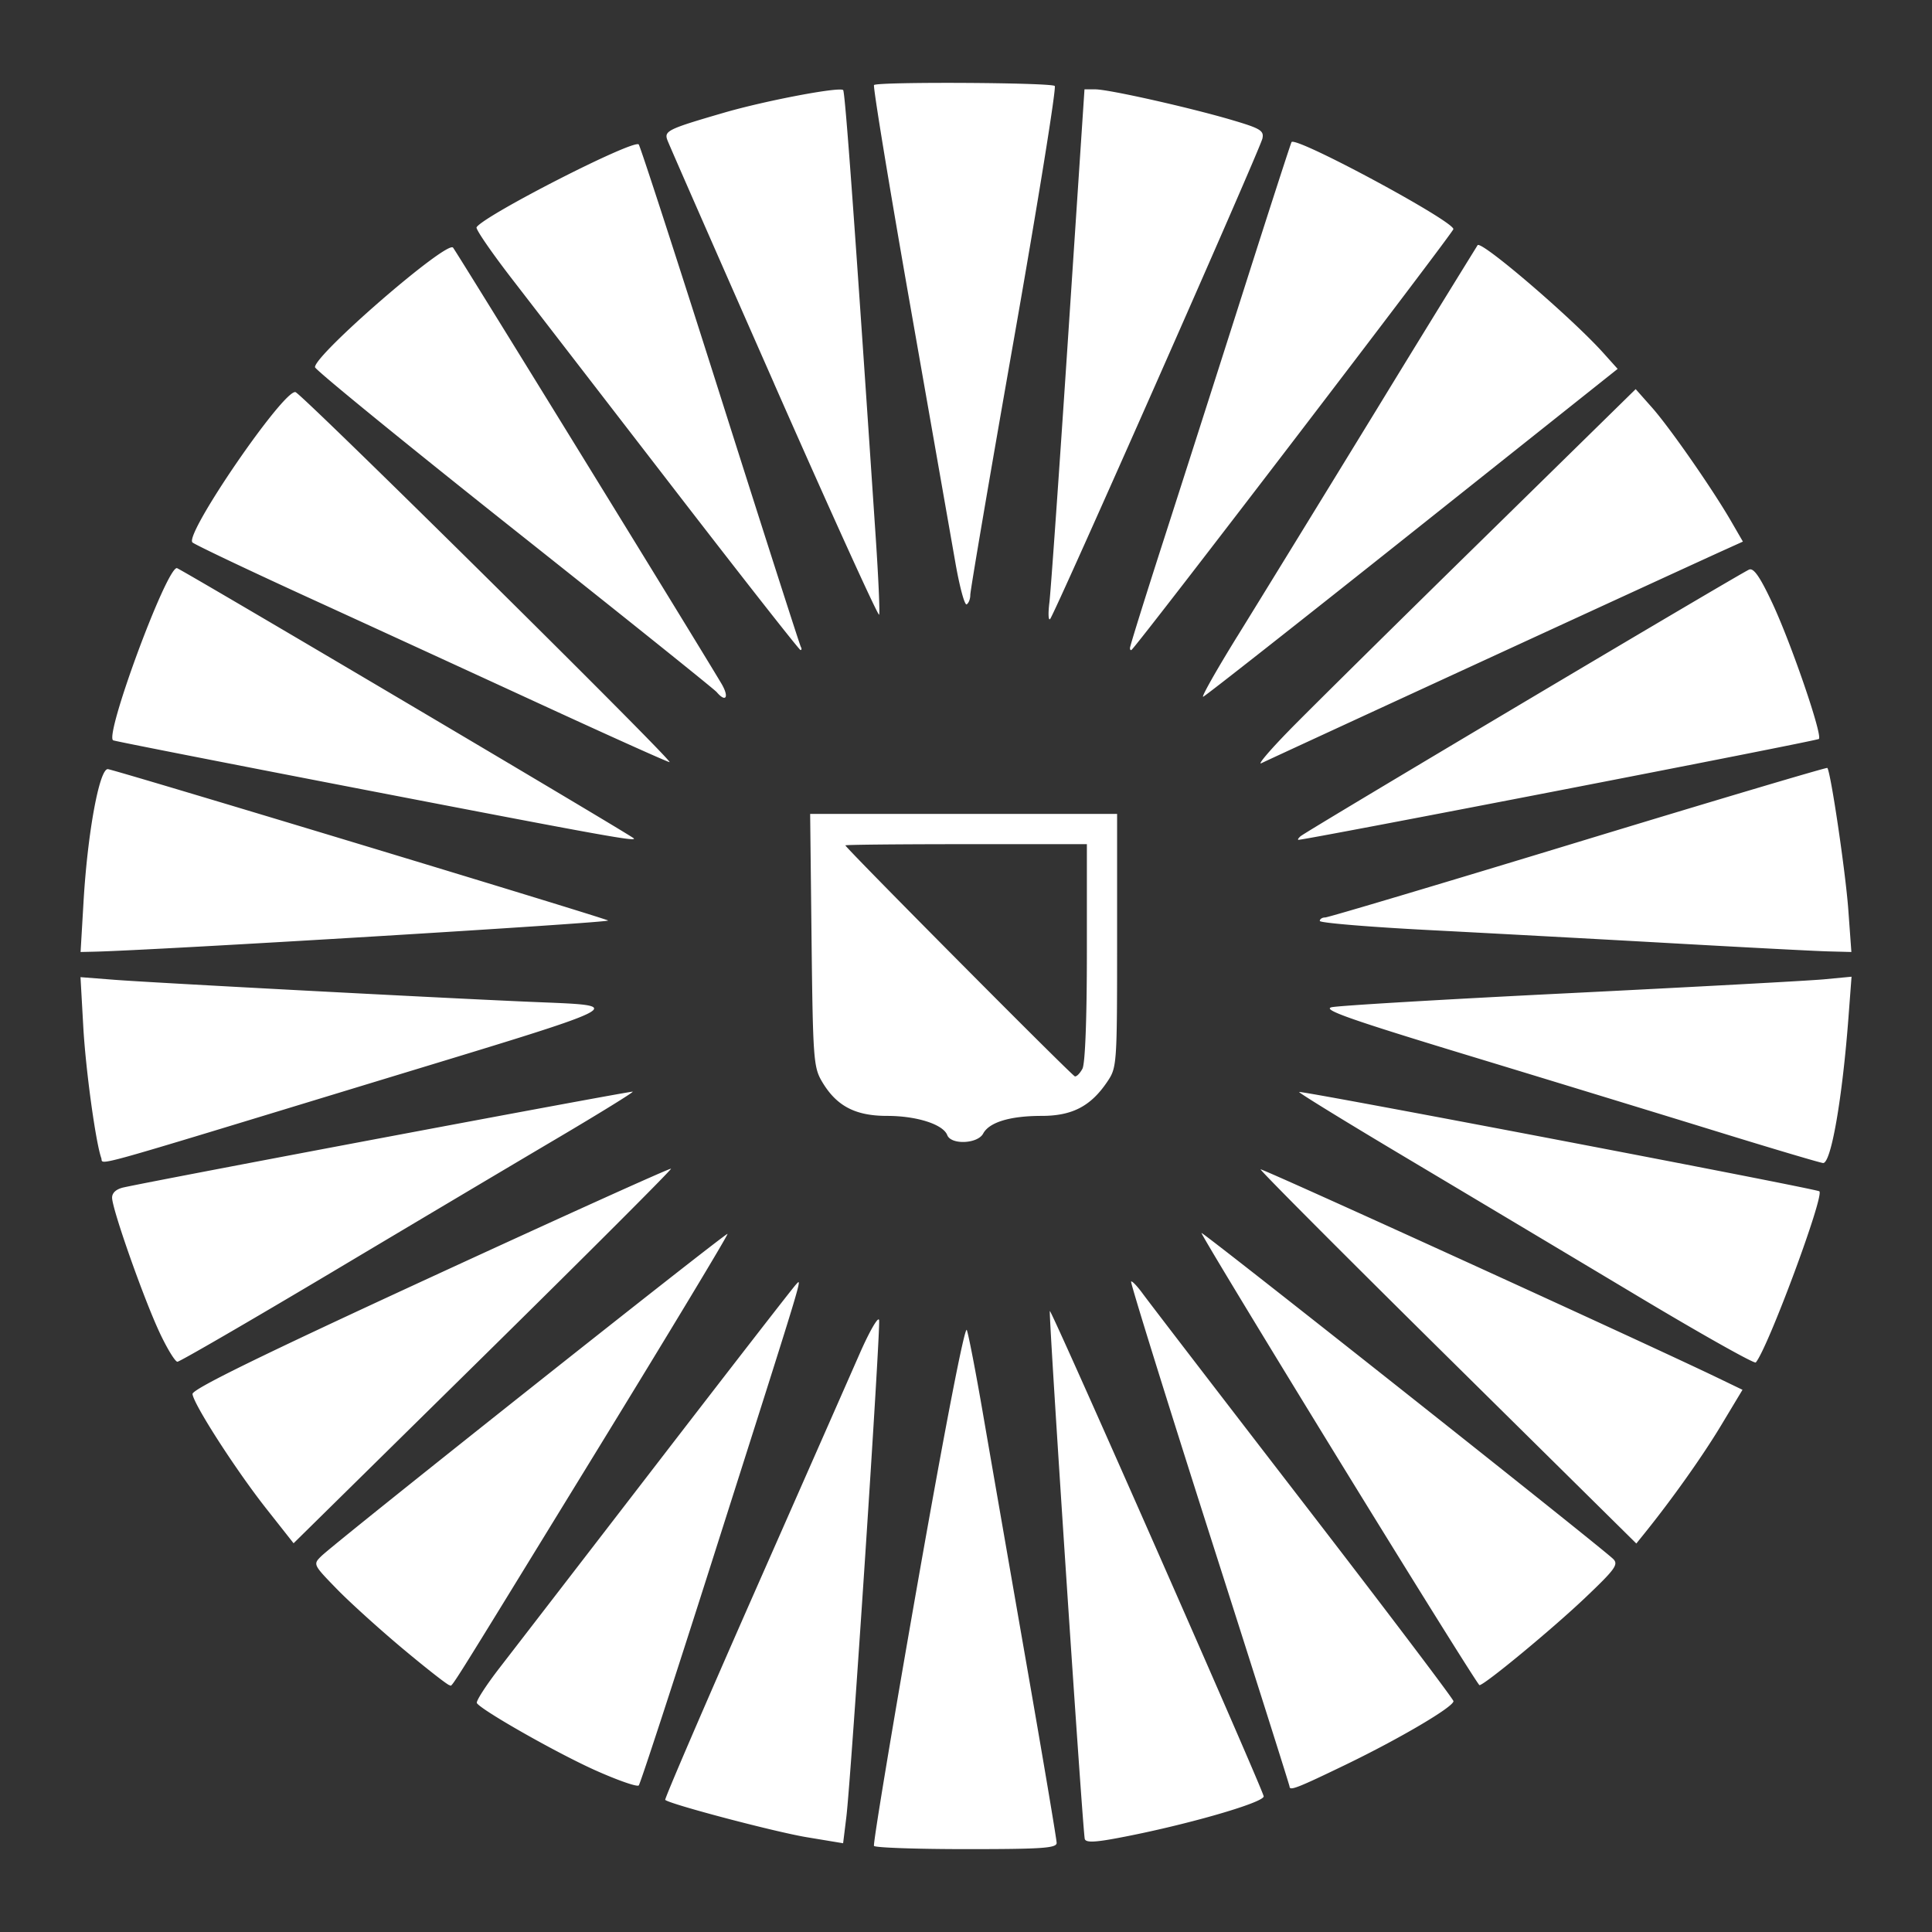 <?xml version="1.0" encoding="UTF-8"?>
<svg version="1.1" viewBox="0 0 48 48" xmlns="http://www.w3.org/2000/svg">
    <rect x="0" y="0" width="48" height="48" fill="#333333" stroke="none"/>
    <path d="M21.714 45.86c-.027-.044.462-2.99 1.088-6.548.691-3.924 1.17-6.388 1.218-6.268.043.11.228 1.067.41 2.128.183 1.06.668 3.848 1.077 6.195.41 2.347.745 4.336.745 4.42 0 .13-.366.154-2.244.154-1.234 0-2.266-.036-2.294-.08zm-1.677-.216c-.794-.133-3.406-.822-3.51-.927-.021-.02.959-2.297 2.176-5.06 1.218-2.761 2.414-5.476 2.658-6.032.244-.555.46-.928.48-.828.04.212-.695 11.379-.814 12.348l-.08.65zm6.914.045c-.05-.17-.905-13.08-.868-13.117.04-.039 5.313 11.93 5.313 12.058 0 .16-1.995.731-3.624 1.035-.581.11-.794.115-.821.024zm-12.173-1.712c-.968-.436-2.821-1.49-2.93-1.664-.028-.045.227-.44.567-.88.339-.438 2.102-2.725 3.918-5.083 1.815-2.357 3.364-4.354 3.442-4.436.163-.174.245-.444-2.094 6.901-.957 3.006-1.772 5.5-1.811 5.543-.04.043-.53-.129-1.092-.381zm17.261.41c0-.03-.895-2.857-1.99-6.28-1.093-3.425-1.97-6.245-1.947-6.267.022-.023.154.115.293.306.138.19 1.931 2.525 3.984 5.188s3.732 4.882 3.732 4.931c0 .143-1.333.928-2.679 1.579-1.201.58-1.393.655-1.393.542zM10.017 40.97c-.59-.494-1.335-1.168-1.657-1.5-.582-.599-.585-.605-.375-.81.354-.348 10.054-8.042 10.09-8.005.02.02-1.44 2.441-3.245 5.383-3.927 6.401-3.568 5.83-3.663 5.83-.043-.001-.56-.405-1.15-.898zm23.244-4.702c-1.891-3.079-3.426-5.615-3.41-5.635.028-.035 9.893 7.776 10.225 8.096.142.137.06.251-.696.97-.817.776-2.503 2.17-2.623 2.168-.031 0-1.604-2.52-3.496-5.599zM6.62 37.487c-.76-.963-1.814-2.602-1.837-2.853-.011-.118 1.66-.937 5.918-2.9 3.263-1.504 5.95-2.719 5.97-2.698.02.02-2.082 2.122-4.67 4.671l-4.707 4.635zm29.348-3.769c-2.577-2.546-4.669-4.646-4.649-4.666.032-.031 9.575 4.321 11.357 5.18l.616.297-.533.886c-.462.767-1.21 1.822-1.905 2.685l-.2.248zm4.699-1.53c-1.592-.953-4.138-2.474-5.658-3.38-1.52-.905-2.75-1.66-2.732-1.678.042-.042 12.863 2.406 12.925 2.468.124.124-1.282 3.905-1.58 4.252-.034.039-1.364-.709-2.955-1.662zm-36.701.92c-.397-.845-1.181-3.07-1.181-3.352 0-.124.105-.216.295-.257 1.118-.24 12.616-2.402 12.64-2.377.018.017-.824.537-1.87 1.155-1.047.618-3.576 2.121-5.62 3.34-2.046 1.218-3.765 2.215-3.822 2.215-.056 0-.255-.325-.442-.723zm-1.45-4.337c-.14-.393-.39-2.214-.448-3.28L2 24.277l.847.066c.898.07 7.927.443 10.278.545 2.527.11 2.767-.013-3.965 2.037-7.144 2.176-6.582 2.02-6.644 1.846zm40.133-.662c-1.385-.427-4.172-1.28-6.193-1.894-2.907-.884-3.612-1.132-3.375-1.19.164-.04 2.83-.198 5.925-.351 3.094-.154 5.934-.308 6.31-.343l.685-.065-.076 1.006c-.152 2.019-.433 3.635-.631 3.623-.07-.005-1.26-.358-2.645-.786zm-19.115.092c-.103-.268-.76-.477-1.494-.477-.796 0-1.262-.247-1.621-.858-.206-.35-.223-.576-.256-3.51l-.035-3.134h7.626v3.146c0 3.094-.004 3.151-.244 3.507-.41.609-.871.849-1.632.849-.782 0-1.301.157-1.452.44-.138.256-.798.284-.892.037zm3.359-1.649c.068-.127.11-1.247.11-2.893v-2.686h-3c-1.65 0-3 .013-3 .03 0 .057 5.627 5.722 5.702 5.739.042.01.127-.076.188-.19zm-24.817-4.16c.1-1.705.394-3.298.604-3.283.156.01 12.116 3.629 12.428 3.76.124.051-11.324.746-12.795.776l-.311.007zm39.448 1.042c-1.827-.103-4.54-.25-6.028-.327-1.488-.077-2.706-.179-2.706-.226 0-.048.06-.087.134-.087.074 0 2.903-.844 6.288-1.875 3.385-1.03 6.169-1.858 6.187-1.84.083.083.454 2.59.522 3.528l.076 1.045-.576-.015c-.316-.008-2.07-.1-3.897-.203zM9.16 19.641c-3.418-.66-6.274-1.22-6.346-1.247-.235-.084 1.314-4.28 1.58-4.28.066 0 11.212 6.592 11.348 6.712.108.095-.715-.053-6.582-1.185zm23.152 1.135c.143-.125 10.956-6.553 11.147-6.626.113-.043.272.189.575.836.472 1.01 1.25 3.28 1.156 3.373-.048.048-12.729 2.506-12.929 2.506-.028 0-.005-.04.051-.089zm-.273-2.64c.501-.511 2.64-2.626 4.755-4.698l3.844-3.77.406.458c.439.495 1.501 2.021 1.968 2.829l.29.501-.46.208c-.898.405-11.288 5.19-11.5 5.296-.117.06.196-.311.697-.823zm-18.646-.658c-1.739-.801-4.366-2.008-5.84-2.682-1.472-.675-2.72-1.269-2.772-1.32-.203-.204 2.266-3.803 2.56-3.734.158.037 9.416 9.195 9.294 9.193-.045 0-1.503-.656-3.242-1.457zm4.413-.283c-.063-.074-2.333-1.894-5.045-4.045-2.711-2.152-4.932-3.964-4.935-4.027-.014-.305 3.264-3.146 3.429-2.972.067.071 5.956 9.637 6.667 10.83.2.336.117.488-.116.214zm12.934-1.384c.523-.845 2.073-3.369 3.444-5.608a810.77 810.77 0 012.527-4.112c.097-.117 2.35 1.815 3.127 2.682l.352.392-5.097 4.055c-2.803 2.23-5.143 4.071-5.2 4.09-.056.02.325-.655.847-1.5zm-13.986-3.653l-4.021-5.212c-.518-.67-.92-1.255-.893-1.299.181-.293 3.906-2.196 4.029-2.058.038.042.95 2.85 2.025 6.239s1.976 6.198 2.002 6.242c.025.044.022.08-.008.08s-1.44-1.796-3.134-3.992zm11.32 3.941c0-.047.382-1.273.85-2.723.467-1.45 1.364-4.253 1.993-6.227.629-1.975 1.156-3.604 1.172-3.62.129-.137 4.024 1.961 4.02 2.164-.003.085-7.707 10.16-7.991 10.448-.024.025-.044.006-.044-.042zm-8.84-6.568c-1.415-3.211-2.608-5.93-2.65-6.043-.091-.236 0-.28 1.417-.692 1.024-.297 2.86-.645 2.947-.558.05.048.294 3.413.808 11.094.068 1.014.107 1.888.086 1.94-.02.054-1.194-2.53-2.609-5.741zm6.838 5.44c.033-.265.243-3.242.466-6.617l.406-6.135.27.001c.338.001 2.367.457 3.414.768.69.204.78.26.736.455-.065.284-5.171 11.84-5.275 11.938-.043.04-.05-.144-.017-.41zm-2.336-.994l-1.133-6.453c-.518-2.947-.917-5.382-.888-5.411.086-.086 4.404-.063 4.49.023.043.043-.412 2.864-1.011 6.27-.6 3.404-1.088 6.272-1.087 6.372.001.1-.039.206-.09.237-.05.031-.176-.436-.281-1.038z" fill="#fff"/>
</svg>
